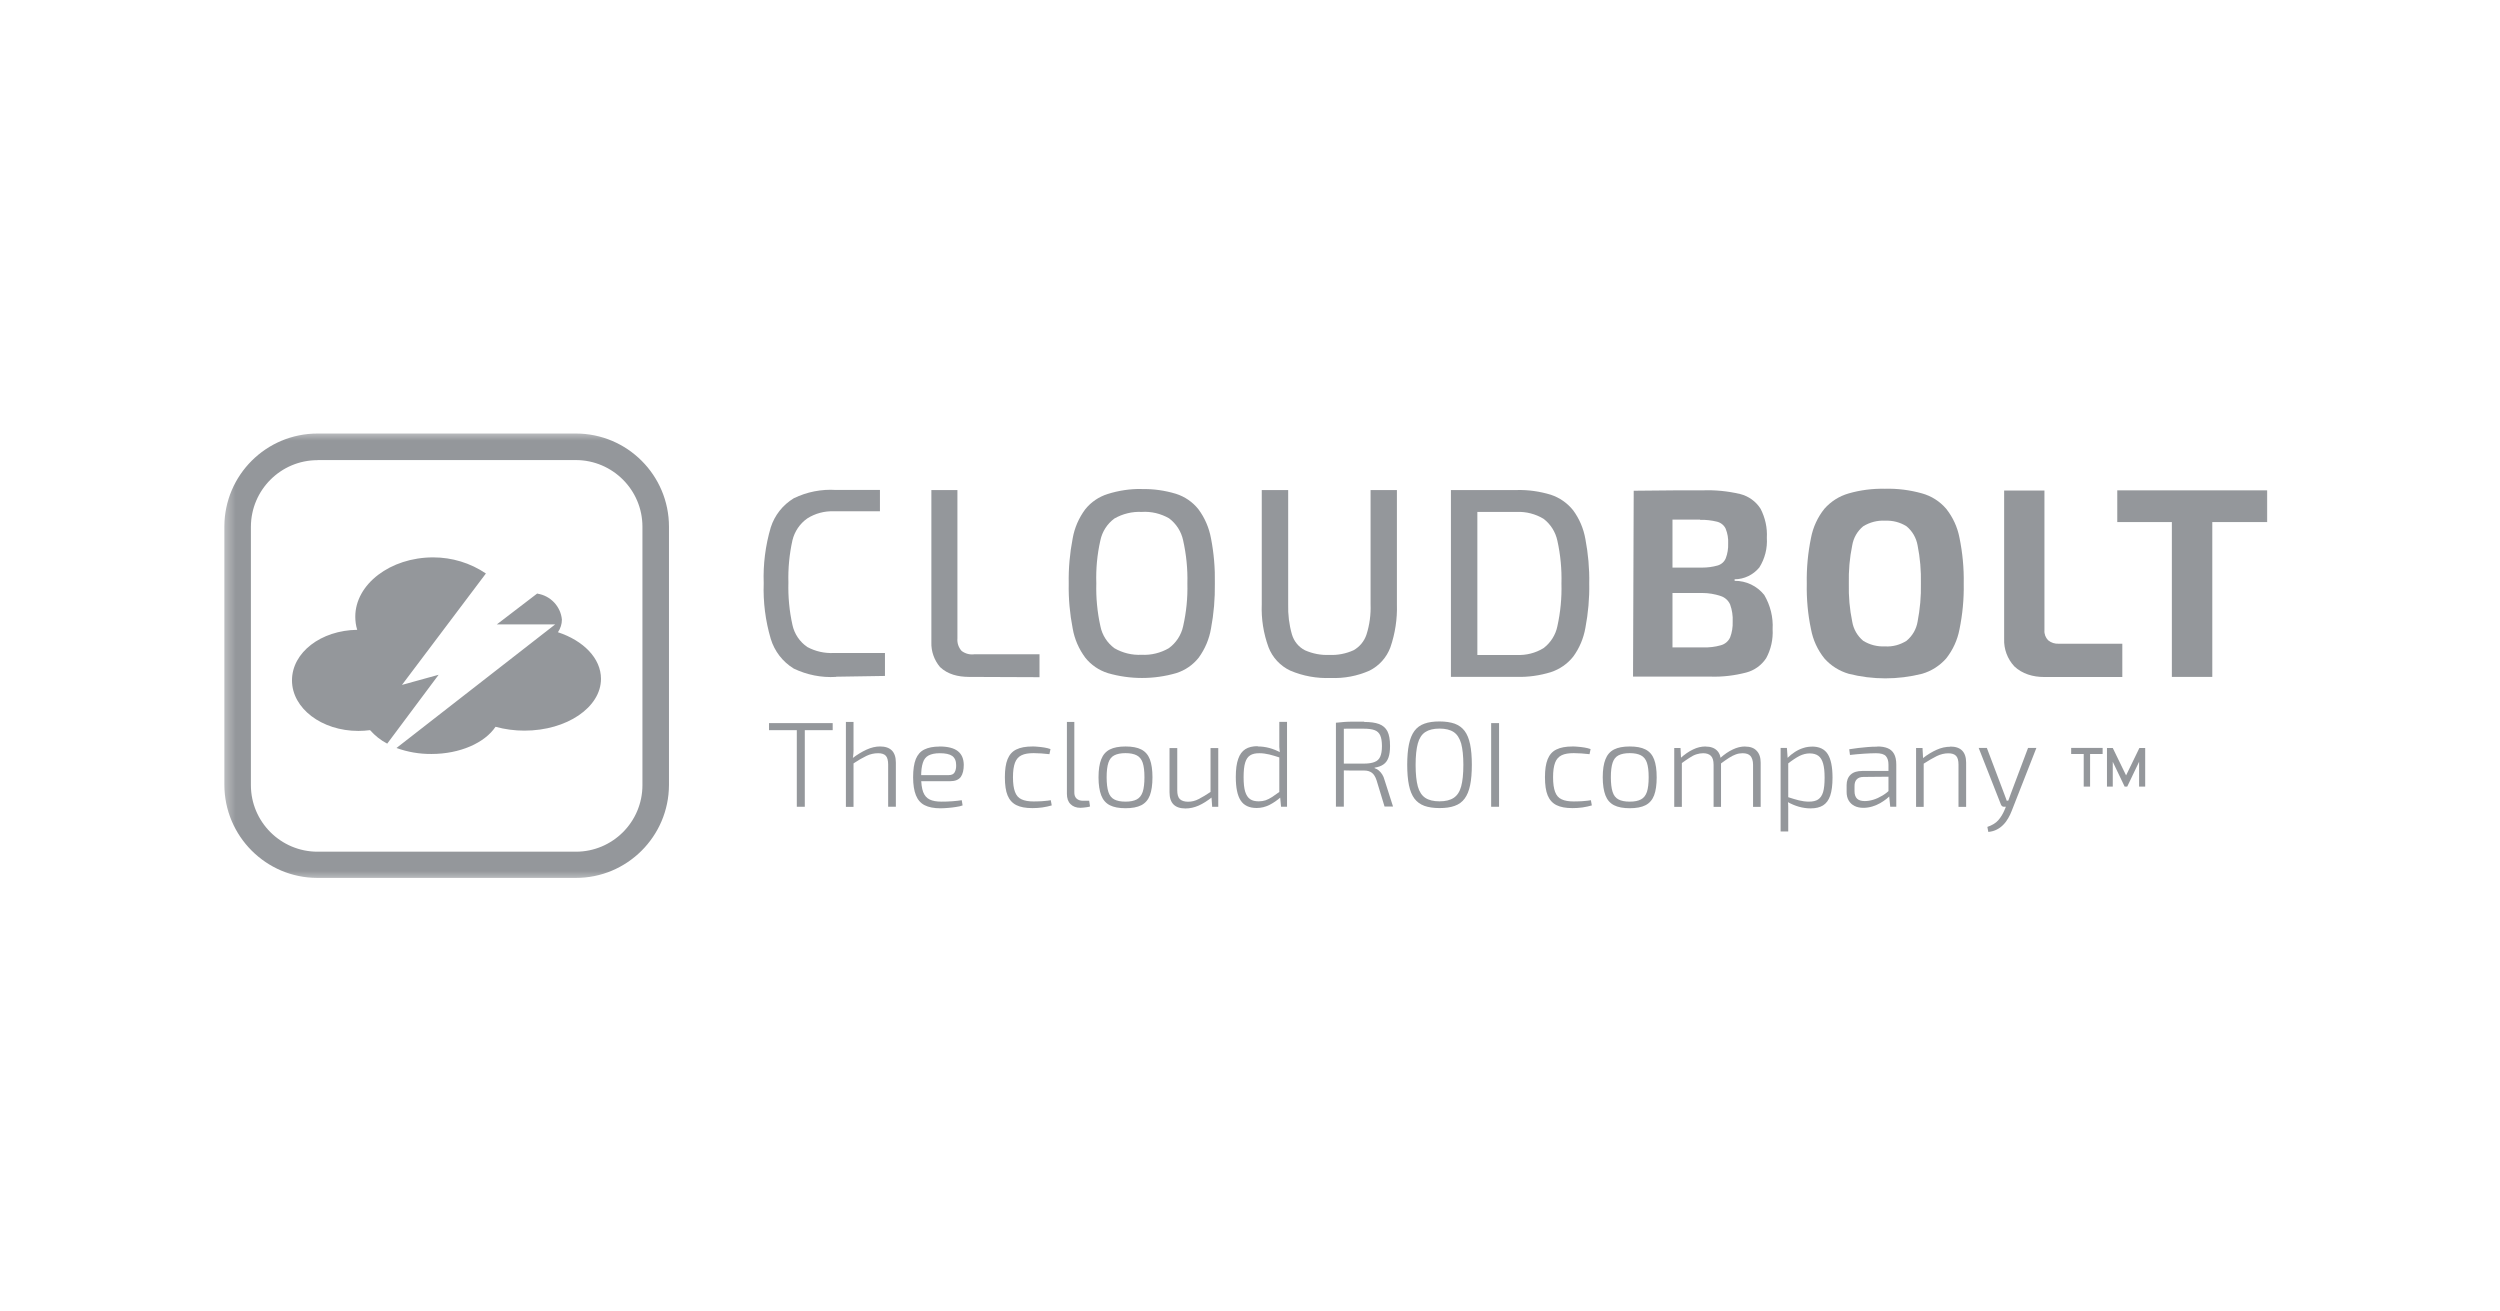 <svg width="122" height="64" viewBox="0 0 122 64" fill="none" xmlns="http://www.w3.org/2000/svg">
<mask id="mask0_103_1528" style="mask-type:luminance" maskUnits="userSpaceOnUse" x="10" y="21" width="102" height="22">
<path d="M111.721 21H10.659V43H111.721V21Z" fill="white"/>
</mask>
<g mask="url(#mask0_103_1528)">
<path fill-rule="evenodd" clip-rule="evenodd" d="M18.058 35.631C17.869 35.655 17.681 35.669 17.488 35.669C15.699 35.669 14.249 34.567 14.249 33.202C14.249 31.837 15.666 30.759 17.432 30.735C17.366 30.528 17.338 30.307 17.338 30.091C17.338 28.514 19.042 27.2 21.141 27.2C22.059 27.2 22.954 27.473 23.712 27.986L19.616 33.423L21.405 32.929L18.896 36.29C18.58 36.126 18.298 35.9 18.063 35.636L18.058 35.631ZM26.225 28.97C26.866 29.069 27.36 29.592 27.421 30.236C27.421 30.458 27.35 30.67 27.228 30.853C28.471 31.263 29.328 32.124 29.328 33.127C29.328 34.52 27.656 35.655 25.595 35.655C25.119 35.655 24.644 35.594 24.182 35.467C23.655 36.253 22.445 36.794 21.056 36.794C20.473 36.799 19.894 36.7 19.348 36.502L27.091 30.472H24.244L26.225 28.956V28.975V28.97Z" fill="#2B3039" fill-opacity="0.5"/>
<path d="M28.094 42.843H15.487C12.983 42.839 10.954 40.805 10.949 38.301V25.694C10.954 23.185 12.988 21.156 15.497 21.156H28.103C30.612 21.156 32.646 23.195 32.646 25.704V38.31C32.636 40.819 30.598 42.848 28.094 42.843ZM15.497 22.456C13.703 22.456 12.248 23.91 12.244 25.708V38.315C12.244 40.108 13.703 41.563 15.497 41.563H28.103C29.897 41.563 31.351 40.108 31.351 38.315V25.704C31.351 23.91 29.897 22.456 28.103 22.451H15.497V22.456Z" fill="#2B3039" fill-opacity="0.5"/>
<path d="M40.79 33.033C40.084 33.076 39.378 32.934 38.737 32.628C38.196 32.299 37.796 31.781 37.612 31.174C37.353 30.294 37.236 29.376 37.269 28.458C37.236 27.54 37.353 26.622 37.612 25.741C37.801 25.144 38.201 24.64 38.737 24.315C39.378 24.004 40.088 23.863 40.799 23.91H42.941V24.951H40.696C40.239 24.932 39.782 25.054 39.396 25.299C39.034 25.553 38.775 25.934 38.671 26.367C38.521 27.045 38.455 27.737 38.474 28.429C38.455 29.126 38.521 29.818 38.671 30.496C38.766 30.934 39.025 31.32 39.396 31.574C39.797 31.791 40.248 31.889 40.7 31.866H43.186V32.986L40.794 33.024L40.79 33.033Z" fill="#2B3039" fill-opacity="0.5"/>
<path d="M50.728 33.047V31.927H47.559C47.338 31.96 47.112 31.904 46.929 31.767C46.778 31.602 46.703 31.381 46.722 31.155V23.915H45.451V31.348C45.436 31.786 45.592 32.219 45.874 32.553C46.251 32.911 46.755 33.029 47.277 33.033L50.723 33.047H50.728Z" fill="#2B3039" fill-opacity="0.5"/>
<path d="M55.712 23.867C56.277 23.853 56.842 23.933 57.384 24.097C57.817 24.234 58.203 24.497 58.485 24.855C58.796 25.274 59.003 25.759 59.097 26.272C59.238 26.997 59.3 27.736 59.285 28.475C59.295 29.21 59.234 29.949 59.097 30.669C59.012 31.182 58.805 31.667 58.499 32.091C58.217 32.448 57.836 32.712 57.398 32.849C56.31 33.164 55.152 33.164 54.065 32.849C53.627 32.712 53.241 32.448 52.959 32.091C52.648 31.672 52.436 31.187 52.347 30.669C52.206 29.949 52.14 29.21 52.154 28.475C52.14 27.736 52.206 26.997 52.347 26.272C52.436 25.759 52.648 25.274 52.959 24.855C53.241 24.502 53.622 24.243 54.056 24.107C54.592 23.937 55.157 23.853 55.722 23.862L55.712 23.867ZM55.712 24.982C55.251 24.959 54.79 25.072 54.385 25.302C54.032 25.561 53.787 25.943 53.698 26.371C53.542 27.058 53.477 27.76 53.5 28.466C53.481 29.167 53.547 29.869 53.698 30.551C53.782 30.984 54.027 31.37 54.385 31.634C54.785 31.865 55.246 31.978 55.712 31.954C56.174 31.978 56.635 31.865 57.035 31.634C57.393 31.375 57.643 30.994 57.737 30.561C57.892 29.878 57.963 29.177 57.944 28.475C57.963 27.769 57.892 27.063 57.737 26.371C57.647 25.943 57.403 25.557 57.049 25.293C56.645 25.062 56.179 24.95 55.712 24.982Z" fill="#2B3039" fill-opacity="0.5"/>
<path d="M68.169 23.915V29.489C68.192 30.2 68.084 30.91 67.853 31.584C67.67 32.083 67.302 32.492 66.832 32.727C66.234 32.991 65.589 33.113 64.935 33.085C64.261 33.113 63.588 32.991 62.967 32.727C62.477 32.497 62.096 32.087 61.903 31.584C61.658 30.915 61.545 30.2 61.574 29.489V23.915H62.863V29.489C62.849 29.988 62.91 30.487 63.047 30.962C63.146 31.296 63.372 31.574 63.682 31.734C64.054 31.899 64.464 31.979 64.874 31.96C65.278 31.979 65.683 31.899 66.05 31.734C66.352 31.565 66.578 31.292 66.686 30.962C66.837 30.487 66.902 29.988 66.884 29.489V23.915H68.174H68.169Z" fill="#2B3039" fill-opacity="0.5"/>
<path d="M74.025 33.032C74.585 33.046 75.145 32.966 75.682 32.801C76.11 32.66 76.487 32.401 76.769 32.048C77.075 31.634 77.277 31.149 77.367 30.641C77.503 29.925 77.569 29.2 77.555 28.475C77.569 27.746 77.503 27.021 77.367 26.305C77.277 25.797 77.075 25.317 76.769 24.902C76.487 24.549 76.11 24.286 75.682 24.144C75.145 23.98 74.585 23.9 74.025 23.914H70.805V33.032H74.025ZM72.095 31.963V24.982H74.02C74.477 24.963 74.933 25.081 75.324 25.317C75.672 25.58 75.912 25.966 76.002 26.395C76.152 27.077 76.218 27.779 76.199 28.475C76.218 29.172 76.152 29.869 76.002 30.551C75.917 30.98 75.672 31.366 75.324 31.629C74.933 31.869 74.481 31.982 74.025 31.963H72.095Z" fill="#2B3039" fill-opacity="0.5"/>
<path d="M79.725 23.948L79.692 33.019H83.477C84.061 33.038 84.644 32.967 85.21 32.821C85.61 32.718 85.958 32.468 86.189 32.12C86.424 31.687 86.532 31.197 86.504 30.703C86.537 30.119 86.391 29.535 86.094 29.032C85.742 28.594 85.214 28.34 84.649 28.344V28.269C85.115 28.269 85.558 28.052 85.854 27.695C86.127 27.262 86.255 26.758 86.222 26.245C86.25 25.755 86.142 25.266 85.916 24.828C85.689 24.47 85.332 24.211 84.917 24.108C84.315 23.966 83.694 23.905 83.077 23.929H81.745L79.73 23.948H79.725ZM82.969 25.369C83.247 25.36 83.525 25.393 83.793 25.459C83.976 25.506 84.132 25.628 84.211 25.798C84.305 26.028 84.348 26.278 84.334 26.527C84.343 26.772 84.305 27.017 84.216 27.247C84.145 27.417 84 27.544 83.821 27.596C83.576 27.666 83.322 27.699 83.067 27.699H81.617V25.355H82.973L82.959 25.369H82.969ZM84.428 31.108C84.343 31.296 84.174 31.437 83.976 31.489C83.698 31.569 83.411 31.602 83.124 31.593H81.617V28.938H83.072C83.378 28.938 83.684 28.989 83.976 29.088C84.178 29.154 84.338 29.3 84.428 29.493C84.527 29.766 84.57 30.053 84.555 30.34C84.565 30.604 84.522 30.867 84.428 31.112V31.108Z" fill="#2B3039" fill-opacity="0.5"/>
<path d="M91.989 23.852C92.6 23.834 93.207 23.913 93.796 24.078C94.252 24.205 94.662 24.464 94.973 24.827C95.302 25.241 95.524 25.726 95.623 26.244C95.773 26.978 95.844 27.727 95.83 28.48C95.844 29.228 95.773 29.977 95.623 30.711C95.524 31.229 95.302 31.718 94.973 32.133C94.657 32.49 94.252 32.749 93.796 32.881C92.619 33.178 91.39 33.178 90.218 32.881C89.762 32.749 89.348 32.49 89.032 32.133C88.698 31.718 88.477 31.234 88.378 30.711C88.222 29.977 88.156 29.228 88.171 28.48C88.156 27.731 88.227 26.978 88.378 26.244C88.477 25.726 88.703 25.236 89.032 24.827C89.348 24.469 89.757 24.21 90.218 24.078C90.793 23.913 91.39 23.838 91.989 23.852ZM91.989 25.41C91.617 25.387 91.245 25.486 90.924 25.683C90.638 25.919 90.449 26.248 90.388 26.616C90.261 27.228 90.209 27.854 90.223 28.48C90.209 29.101 90.261 29.723 90.388 30.334C90.449 30.702 90.642 31.036 90.924 31.271C91.245 31.469 91.612 31.563 91.989 31.544C92.361 31.568 92.723 31.469 93.038 31.271C93.325 31.036 93.518 30.702 93.579 30.334C93.697 29.723 93.754 29.101 93.74 28.48C93.754 27.854 93.702 27.228 93.579 26.616C93.513 26.248 93.325 25.919 93.038 25.683C92.728 25.486 92.361 25.392 91.989 25.41Z" fill="#2B3039" fill-opacity="0.5"/>
<path d="M103.569 33.033V31.414H100.467C100.278 31.423 100.094 31.367 99.948 31.244C99.822 31.113 99.755 30.939 99.769 30.755V23.939H97.802V31.179C97.783 31.673 97.962 32.153 98.296 32.516C98.686 32.887 99.214 33.038 99.755 33.038H103.569V33.033Z" fill="#2B3039" fill-opacity="0.5"/>
<path d="M110.638 23.929H107.96H105.987H103.323V25.477H105.987V33.033H107.96V25.477H110.638V23.929Z" fill="#2B3039" fill-opacity="0.5"/>
<path d="M40.635 35.288V35.632H37.528V35.288H40.635ZM39.274 35.288V39.37H38.884V35.288H39.274Z" fill="#2B3039" fill-opacity="0.5"/>
<path d="M41.652 35.227V36.418C41.656 36.535 41.652 36.648 41.647 36.757C41.638 36.865 41.628 36.959 41.609 37.048L41.652 37.138V39.374H41.28V35.231H41.652V35.227ZM42.941 36.427C43.459 36.427 43.718 36.691 43.718 37.213V39.369H43.342V37.317C43.342 37.11 43.304 36.968 43.229 36.884C43.153 36.799 43.026 36.757 42.852 36.757C42.659 36.757 42.466 36.799 42.282 36.888C42.094 36.978 41.873 37.105 41.619 37.274L41.605 36.997C41.835 36.822 42.061 36.686 42.287 36.582C42.513 36.479 42.734 36.427 42.951 36.427H42.941Z" fill="#2B3039" fill-opacity="0.5"/>
<path d="M45.836 36.428C46.246 36.428 46.547 36.503 46.74 36.654C46.933 36.804 47.027 37.026 47.032 37.322C47.032 37.576 46.985 37.774 46.886 37.915C46.782 38.052 46.613 38.122 46.373 38.122H44.711V37.826H46.293C46.439 37.826 46.538 37.779 46.589 37.685C46.641 37.59 46.665 37.473 46.66 37.332C46.66 37.124 46.589 36.978 46.467 36.889C46.34 36.8 46.137 36.757 45.864 36.757C45.634 36.757 45.455 36.795 45.318 36.865C45.182 36.936 45.088 37.054 45.036 37.223C44.979 37.393 44.951 37.619 44.951 37.906C44.951 38.226 44.984 38.471 45.05 38.65C45.116 38.824 45.224 38.946 45.37 39.017C45.516 39.087 45.709 39.12 45.944 39.12C46.109 39.12 46.283 39.116 46.462 39.102C46.641 39.087 46.797 39.073 46.933 39.05L46.975 39.304C46.891 39.337 46.787 39.361 46.66 39.379C46.533 39.398 46.401 39.417 46.265 39.426C46.128 39.436 46.006 39.445 45.902 39.445C45.577 39.445 45.318 39.394 45.125 39.295C44.928 39.196 44.786 39.031 44.697 38.81C44.608 38.589 44.56 38.292 44.56 37.929C44.56 37.567 44.603 37.261 44.692 37.04C44.782 36.823 44.918 36.668 45.111 36.574C45.3 36.48 45.549 36.432 45.85 36.432L45.836 36.428Z" fill="#2B3039" fill-opacity="0.5"/>
<path d="M50.379 36.428C50.459 36.428 50.549 36.428 50.652 36.442C50.756 36.451 50.859 36.461 50.968 36.48C51.076 36.498 51.175 36.522 51.264 36.555L51.212 36.804C51.09 36.79 50.958 36.776 50.812 36.767C50.666 36.757 50.544 36.753 50.445 36.753C50.196 36.753 49.998 36.785 49.852 36.856C49.706 36.927 49.598 37.044 49.532 37.219C49.466 37.393 49.433 37.628 49.433 37.929C49.433 38.231 49.466 38.471 49.532 38.645C49.598 38.819 49.701 38.941 49.852 39.007C49.998 39.078 50.2 39.111 50.445 39.111C50.506 39.111 50.582 39.111 50.676 39.106C50.77 39.106 50.869 39.097 50.977 39.087C51.085 39.078 51.184 39.069 51.278 39.05L51.325 39.304C51.184 39.346 51.029 39.379 50.869 39.403C50.704 39.426 50.544 39.436 50.379 39.436C50.054 39.436 49.795 39.389 49.598 39.29C49.4 39.191 49.259 39.031 49.169 38.815C49.08 38.598 49.038 38.301 49.038 37.929C49.038 37.557 49.08 37.27 49.169 37.049C49.259 36.828 49.4 36.668 49.598 36.574C49.795 36.475 50.059 36.428 50.384 36.428H50.379Z" fill="#2B3039" fill-opacity="0.5"/>
<path d="M52.427 35.227V38.654C52.422 38.79 52.46 38.898 52.535 38.969C52.611 39.04 52.714 39.077 52.851 39.077H53.152L53.194 39.355C53.161 39.369 53.119 39.379 53.058 39.388C52.997 39.397 52.94 39.407 52.879 39.411C52.818 39.416 52.766 39.421 52.724 39.421C52.521 39.421 52.361 39.36 52.243 39.242C52.121 39.124 52.065 38.955 52.065 38.734V35.231H52.436L52.427 35.227Z" fill="#2B3039" fill-opacity="0.5"/>
<path d="M54.926 36.428C55.247 36.428 55.501 36.475 55.694 36.574C55.887 36.673 56.028 36.833 56.113 37.054C56.197 37.275 56.24 37.567 56.24 37.934C56.24 38.301 56.197 38.593 56.113 38.815C56.028 39.036 55.887 39.196 55.694 39.295C55.501 39.394 55.242 39.441 54.926 39.441C54.611 39.441 54.352 39.394 54.159 39.295C53.966 39.196 53.825 39.036 53.74 38.815C53.655 38.593 53.608 38.301 53.608 37.934C53.608 37.567 53.651 37.275 53.74 37.054C53.825 36.833 53.966 36.673 54.159 36.574C54.352 36.475 54.611 36.428 54.926 36.428ZM54.926 36.753C54.696 36.753 54.512 36.79 54.376 36.861C54.239 36.931 54.145 37.054 54.089 37.223C54.032 37.393 54.004 37.633 54.004 37.929C54.004 38.226 54.032 38.471 54.089 38.645C54.145 38.819 54.239 38.941 54.376 39.012C54.508 39.083 54.691 39.12 54.926 39.12C55.162 39.12 55.336 39.083 55.473 39.012C55.609 38.941 55.703 38.819 55.764 38.645C55.821 38.471 55.849 38.231 55.849 37.929C55.849 37.628 55.821 37.393 55.764 37.223C55.708 37.054 55.609 36.931 55.473 36.861C55.336 36.79 55.152 36.753 54.926 36.753Z" fill="#2B3039" fill-opacity="0.5"/>
<path d="M57.45 36.502V38.564C57.45 38.762 57.487 38.903 57.572 38.992C57.657 39.077 57.794 39.124 57.977 39.124C58.161 39.124 58.33 39.082 58.5 38.992C58.669 38.907 58.876 38.78 59.116 38.62L59.159 38.893C58.928 39.077 58.707 39.218 58.495 39.312C58.283 39.406 58.066 39.453 57.85 39.453C57.332 39.453 57.073 39.19 57.073 38.667V36.507H57.445L57.45 36.502ZM59.451 36.502V39.373H59.154L59.116 38.837L59.074 38.747V36.507H59.446L59.451 36.502Z" fill="#2B3039" fill-opacity="0.5"/>
<path d="M61.376 36.427C61.564 36.427 61.752 36.45 61.945 36.502C62.134 36.554 62.322 36.629 62.501 36.728L62.482 36.978C62.275 36.912 62.096 36.855 61.941 36.818C61.785 36.78 61.62 36.757 61.451 36.757C61.267 36.757 61.121 36.789 61.009 36.86C60.896 36.931 60.816 37.048 60.764 37.218C60.712 37.387 60.688 37.623 60.688 37.924C60.688 38.225 60.712 38.461 60.764 38.63C60.816 38.8 60.896 38.922 61.004 38.997C61.112 39.073 61.253 39.105 61.428 39.105C61.55 39.105 61.663 39.087 61.762 39.054C61.861 39.021 61.969 38.964 62.087 38.889C62.2 38.814 62.331 38.719 62.482 38.611L62.51 38.894C62.331 39.054 62.143 39.181 61.95 39.28C61.752 39.379 61.545 39.43 61.324 39.43C60.962 39.43 60.703 39.308 60.542 39.059C60.383 38.814 60.307 38.432 60.307 37.919C60.307 37.547 60.345 37.255 60.425 37.034C60.5 36.813 60.618 36.658 60.773 36.559C60.929 36.46 61.131 36.413 61.38 36.413L61.376 36.427ZM62.807 35.227V39.369H62.515L62.468 38.865L62.43 38.828V36.846L62.459 36.757C62.444 36.648 62.435 36.545 62.43 36.45C62.43 36.356 62.43 36.253 62.43 36.145V35.227H62.802H62.807Z" fill="#2B3039" fill-opacity="0.5"/>
<path d="M66.568 35.231C66.874 35.231 67.114 35.264 67.302 35.334C67.486 35.405 67.622 35.523 67.707 35.688C67.792 35.857 67.834 36.092 67.834 36.398C67.834 36.629 67.811 36.817 67.759 36.963C67.707 37.109 67.627 37.227 67.514 37.302C67.406 37.382 67.26 37.434 67.081 37.462V37.486C67.147 37.505 67.213 37.542 67.279 37.594C67.34 37.646 67.401 37.712 67.448 37.787C67.5 37.867 67.538 37.956 67.566 38.065L67.98 39.359H67.566L67.175 38.074C67.119 37.905 67.043 37.782 66.949 37.712C66.85 37.641 66.733 37.603 66.587 37.603C66.356 37.603 66.149 37.603 65.97 37.603C65.791 37.603 65.641 37.599 65.523 37.594C65.405 37.594 65.316 37.585 65.254 37.58L65.273 37.264H66.558C66.78 37.264 66.954 37.236 67.081 37.184C67.208 37.137 67.302 37.048 67.354 36.926C67.41 36.803 67.439 36.629 67.439 36.408C67.439 36.187 67.41 36.008 67.354 35.885C67.298 35.763 67.208 35.678 67.081 35.631C66.954 35.584 66.78 35.56 66.558 35.56C66.243 35.56 65.97 35.56 65.739 35.56C65.509 35.56 65.358 35.565 65.278 35.57L65.193 35.269C65.339 35.254 65.476 35.24 65.603 35.231C65.73 35.221 65.867 35.217 66.022 35.217C66.172 35.217 66.356 35.217 66.568 35.217V35.231ZM65.579 35.283V39.364H65.193V35.283H65.579Z" fill="#2B3039" fill-opacity="0.5"/>
<path d="M70.249 35.207C70.541 35.207 70.786 35.245 70.988 35.315C71.191 35.391 71.351 35.508 71.473 35.668C71.596 35.833 71.685 36.05 71.742 36.323C71.798 36.596 71.826 36.93 71.826 37.321C71.826 37.711 71.798 38.05 71.742 38.319C71.685 38.592 71.596 38.808 71.473 38.973C71.351 39.138 71.191 39.255 70.988 39.326C70.786 39.401 70.541 39.434 70.249 39.434C69.957 39.434 69.713 39.397 69.51 39.326C69.308 39.251 69.148 39.133 69.025 38.973C68.903 38.808 68.814 38.592 68.757 38.319C68.701 38.046 68.672 37.711 68.672 37.321C68.672 36.93 68.701 36.591 68.757 36.323C68.814 36.05 68.903 35.833 69.025 35.668C69.148 35.504 69.308 35.386 69.51 35.315C69.713 35.24 69.957 35.207 70.249 35.207ZM70.249 35.555C69.957 35.555 69.727 35.612 69.553 35.725C69.383 35.838 69.261 36.021 69.19 36.28C69.12 36.535 69.082 36.888 69.082 37.33C69.082 37.773 69.12 38.121 69.19 38.38C69.261 38.634 69.383 38.822 69.553 38.935C69.722 39.048 69.957 39.105 70.249 39.105C70.541 39.105 70.772 39.048 70.941 38.935C71.111 38.822 71.233 38.639 71.304 38.38C71.374 38.126 71.412 37.773 71.412 37.33C71.412 36.888 71.374 36.539 71.304 36.28C71.228 36.026 71.111 35.838 70.941 35.725C70.772 35.612 70.541 35.555 70.249 35.555Z" fill="#2B3039" fill-opacity="0.5"/>
<path d="M73.154 35.288V39.37H72.768V35.288H73.154Z" fill="#2B3039" fill-opacity="0.5"/>
<path d="M76.736 36.428C76.816 36.428 76.906 36.428 77.009 36.442C77.113 36.451 77.216 36.461 77.325 36.48C77.433 36.498 77.532 36.522 77.621 36.555L77.569 36.804C77.447 36.79 77.315 36.776 77.169 36.767C77.023 36.757 76.901 36.753 76.802 36.753C76.553 36.753 76.355 36.785 76.209 36.856C76.063 36.927 75.955 37.044 75.889 37.219C75.823 37.393 75.79 37.628 75.79 37.929C75.79 38.231 75.823 38.471 75.889 38.645C75.955 38.819 76.058 38.941 76.209 39.007C76.355 39.078 76.557 39.111 76.802 39.111C76.863 39.111 76.939 39.111 77.033 39.106C77.127 39.106 77.226 39.097 77.334 39.087C77.442 39.078 77.541 39.069 77.635 39.05L77.682 39.304C77.541 39.346 77.386 39.379 77.226 39.403C77.061 39.426 76.901 39.436 76.736 39.436C76.411 39.436 76.152 39.389 75.955 39.29C75.757 39.191 75.616 39.031 75.526 38.815C75.437 38.598 75.394 38.301 75.394 37.929C75.394 37.557 75.437 37.27 75.526 37.049C75.616 36.828 75.757 36.668 75.955 36.574C76.152 36.475 76.416 36.428 76.741 36.428H76.736Z" fill="#2B3039" fill-opacity="0.5"/>
<path d="M79.532 36.428C79.853 36.428 80.106 36.475 80.3 36.574C80.493 36.673 80.634 36.833 80.719 37.054C80.804 37.275 80.846 37.567 80.846 37.934C80.846 38.301 80.804 38.593 80.719 38.815C80.634 39.036 80.493 39.196 80.3 39.295C80.106 39.394 79.848 39.441 79.532 39.441C79.217 39.441 78.958 39.394 78.765 39.295C78.572 39.196 78.431 39.036 78.346 38.815C78.261 38.593 78.214 38.301 78.214 37.934C78.214 37.567 78.257 37.275 78.346 37.054C78.431 36.833 78.572 36.673 78.765 36.574C78.958 36.475 79.217 36.428 79.532 36.428ZM79.532 36.753C79.302 36.753 79.118 36.79 78.982 36.861C78.845 36.931 78.751 37.054 78.695 37.223C78.638 37.393 78.61 37.633 78.61 37.929C78.61 38.226 78.638 38.471 78.695 38.645C78.751 38.819 78.845 38.941 78.982 39.012C79.114 39.083 79.297 39.12 79.532 39.12C79.767 39.12 79.942 39.083 80.078 39.012C80.215 38.941 80.309 38.819 80.37 38.645C80.427 38.471 80.455 38.231 80.455 37.929C80.455 37.628 80.427 37.393 80.37 37.223C80.314 37.054 80.215 36.931 80.078 36.861C79.942 36.79 79.759 36.753 79.532 36.753Z" fill="#2B3039" fill-opacity="0.5"/>
<path d="M82.009 36.503L82.037 37.049L82.075 37.139V39.375H81.703V36.503H82.009ZM83.237 36.432C83.477 36.432 83.665 36.498 83.793 36.63C83.925 36.762 83.986 36.96 83.986 37.219V39.375H83.623V37.322C83.623 37.12 83.581 36.978 83.496 36.889C83.411 36.804 83.284 36.757 83.115 36.757C83.006 36.757 82.898 36.776 82.79 36.809C82.682 36.842 82.573 36.898 82.451 36.978C82.328 37.054 82.187 37.157 82.022 37.275L81.999 37.002C82.211 36.814 82.418 36.668 82.621 36.574C82.823 36.475 83.025 36.428 83.232 36.428L83.237 36.432ZM85.162 36.432C85.407 36.432 85.595 36.498 85.722 36.635C85.855 36.771 85.921 36.964 85.921 37.219V39.375H85.549V37.322C85.549 37.129 85.501 36.988 85.426 36.894C85.346 36.804 85.219 36.757 85.04 36.757C84.927 36.757 84.814 36.776 84.71 36.814C84.607 36.851 84.494 36.908 84.376 36.983C84.259 37.059 84.117 37.157 83.958 37.275L83.934 37.002C84.145 36.814 84.353 36.668 84.56 36.574C84.762 36.475 84.965 36.428 85.167 36.428L85.162 36.432Z" fill="#2B3039" fill-opacity="0.5"/>
<path d="M87.201 36.502L87.243 37.077L87.266 37.128V39.021L87.248 39.091C87.262 39.2 87.266 39.303 87.266 39.397V40.574H86.894V36.498H87.201V36.502ZM88.42 36.432C88.782 36.432 89.041 36.554 89.196 36.803C89.352 37.053 89.427 37.434 89.427 37.947C89.427 38.315 89.389 38.606 89.314 38.828C89.239 39.049 89.121 39.204 88.966 39.303C88.806 39.402 88.604 39.449 88.354 39.449C88.166 39.449 87.977 39.421 87.789 39.369C87.601 39.317 87.417 39.237 87.229 39.134L87.248 38.898C87.455 38.964 87.634 39.021 87.789 39.058C87.944 39.096 88.109 39.12 88.278 39.12C88.462 39.12 88.613 39.087 88.721 39.016C88.829 38.945 88.914 38.828 88.966 38.658C89.017 38.489 89.041 38.253 89.041 37.952C89.041 37.651 89.017 37.43 88.966 37.255C88.918 37.086 88.839 36.959 88.735 36.883C88.632 36.808 88.49 36.766 88.311 36.766C88.147 36.766 87.982 36.808 87.817 36.888C87.653 36.973 87.46 37.1 87.238 37.274L87.215 37.001C87.332 36.883 87.46 36.78 87.592 36.695C87.723 36.611 87.86 36.545 88.001 36.502C88.142 36.455 88.283 36.436 88.415 36.436L88.42 36.432Z" fill="#2B3039" fill-opacity="0.5"/>
<path d="M92.341 37.619V37.901L90.934 37.915C90.783 37.915 90.674 37.958 90.604 38.038C90.533 38.113 90.501 38.221 90.501 38.362V38.612C90.501 38.772 90.543 38.895 90.623 38.974C90.707 39.054 90.83 39.092 91 39.092C91.127 39.092 91.263 39.073 91.418 39.026C91.574 38.979 91.72 38.909 91.871 38.819C92.021 38.73 92.153 38.621 92.266 38.499V38.791C92.219 38.852 92.148 38.913 92.063 38.984C91.974 39.054 91.871 39.125 91.757 39.191C91.64 39.257 91.513 39.313 91.372 39.356C91.23 39.398 91.084 39.422 90.938 39.422C90.773 39.422 90.628 39.394 90.505 39.332C90.383 39.271 90.289 39.186 90.218 39.069C90.148 38.951 90.115 38.81 90.115 38.645V38.315C90.115 38.094 90.181 37.925 90.312 37.802C90.444 37.68 90.632 37.623 90.873 37.623H92.341V37.619ZM91.621 36.428C91.818 36.428 91.983 36.456 92.12 36.513C92.256 36.569 92.36 36.663 92.43 36.79C92.501 36.917 92.539 37.092 92.539 37.308V39.37H92.243L92.181 38.744L92.157 38.692V37.313C92.157 37.129 92.115 36.993 92.03 36.898C91.946 36.804 91.785 36.757 91.55 36.757C91.376 36.757 91.174 36.767 90.948 36.781C90.717 36.795 90.496 36.818 90.279 36.842L90.242 36.564C90.373 36.541 90.52 36.522 90.67 36.503C90.821 36.484 90.976 36.47 91.136 36.456C91.296 36.442 91.461 36.437 91.621 36.437V36.428Z" fill="#2B3039" fill-opacity="0.5"/>
<path d="M93.819 36.502L93.848 37.048L93.876 37.138V39.374H93.504V36.502H93.819ZM95.171 36.432C95.689 36.432 95.947 36.695 95.947 37.218V39.374H95.575V37.321C95.575 37.114 95.538 36.973 95.458 36.888C95.378 36.803 95.251 36.761 95.082 36.761C94.888 36.761 94.7 36.808 94.512 36.898C94.328 36.987 94.107 37.119 93.848 37.284L93.829 37.006C94.06 36.822 94.29 36.686 94.512 36.587C94.733 36.488 94.954 36.441 95.171 36.441V36.432Z" fill="#2B3039" fill-opacity="0.5"/>
<path d="M96.96 36.503L97.807 38.743C97.826 38.8 97.85 38.852 97.868 38.908C97.891 38.965 97.911 39.017 97.924 39.073H98.047L97.924 39.37H97.788C97.755 39.37 97.727 39.36 97.703 39.341C97.68 39.322 97.661 39.299 97.647 39.266L96.559 36.498H96.96V36.503ZM99.374 36.503L98.169 39.577C98.123 39.699 98.066 39.817 98 39.93C97.934 40.043 97.859 40.151 97.764 40.245C97.675 40.339 97.567 40.419 97.449 40.48C97.327 40.542 97.19 40.584 97.03 40.598L96.983 40.353C97.218 40.273 97.397 40.165 97.519 40.024C97.642 39.883 97.741 39.718 97.821 39.53L97.953 39.209C97.986 39.134 98.014 39.054 98.042 38.969C98.07 38.885 98.099 38.805 98.127 38.734L98.969 36.498H99.37L99.374 36.503Z" fill="#2B3039" fill-opacity="0.5"/>
<path d="M101.685 38.386V36.795H101.073V36.498H102.608V36.795H101.996V38.386H101.68H101.685Z" fill="#2B3039" fill-opacity="0.5"/>
<path d="M102.82 38.385V36.502H103.103L103.753 37.839L104.402 36.502H104.685V38.385H104.388V37.175L103.809 38.385H103.682L103.103 37.175V38.385H102.807H102.82Z" fill="#2B3039" fill-opacity="0.5"/>
</g>
</svg>
